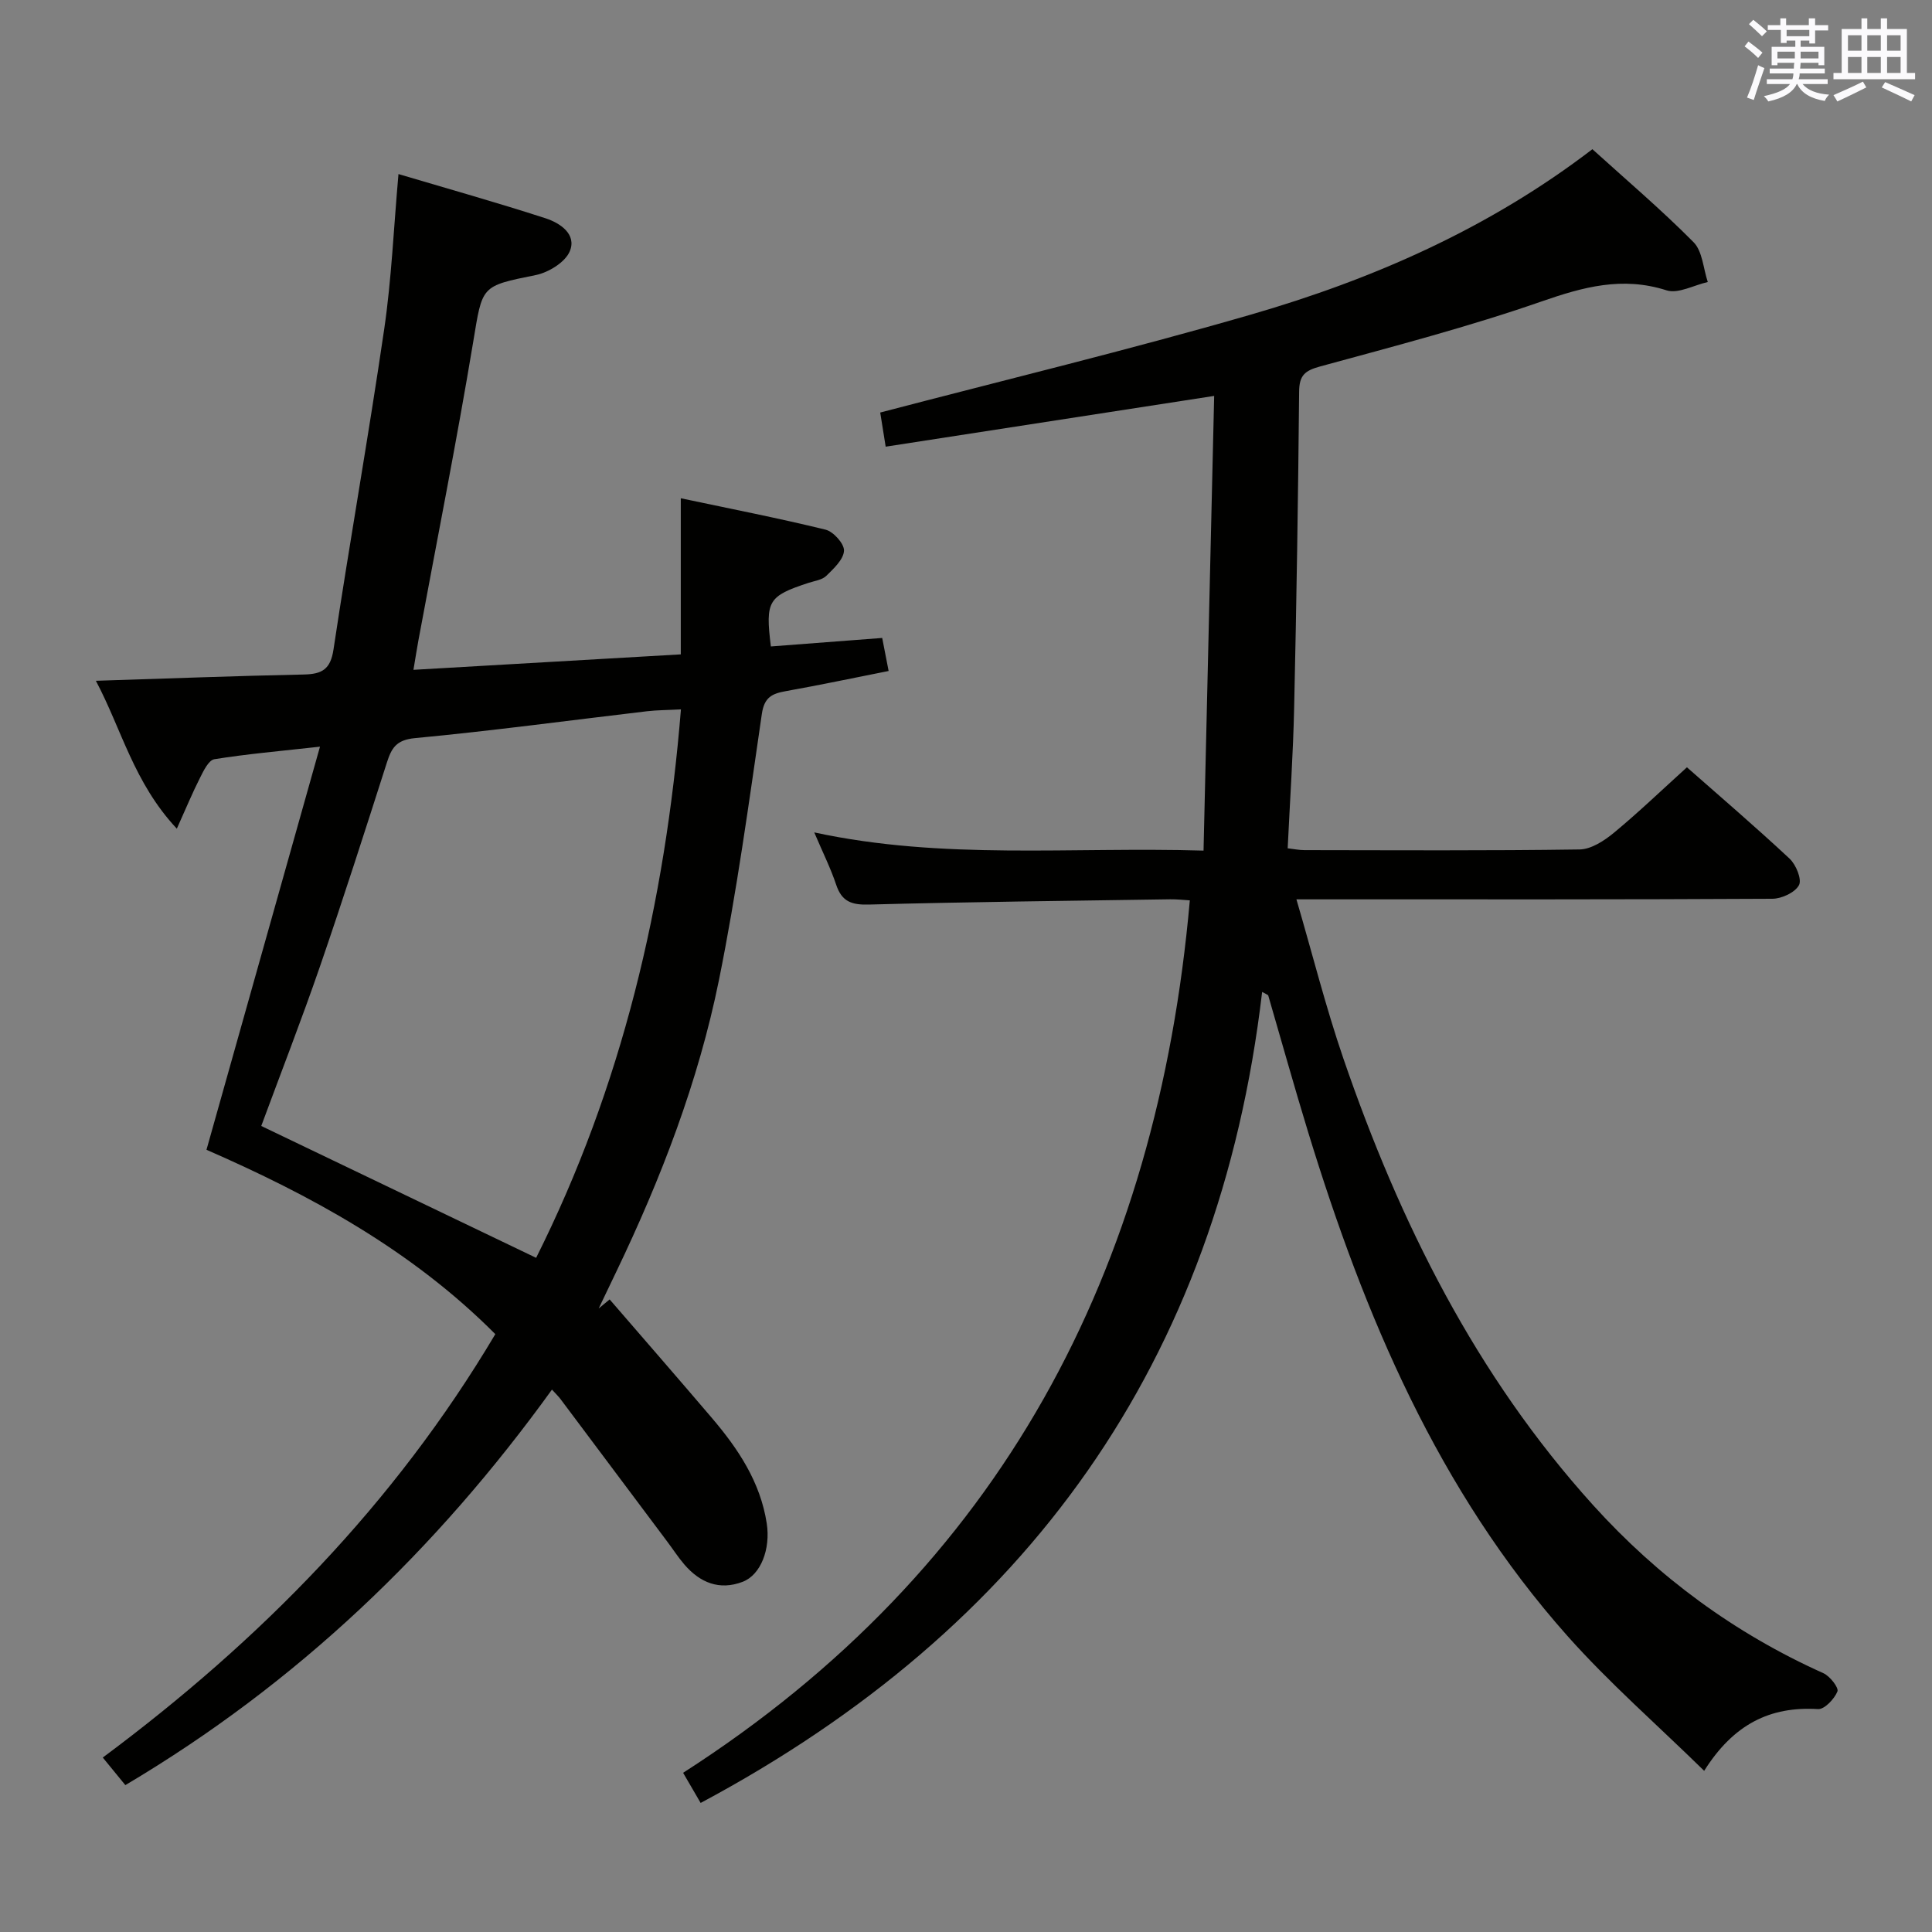 <svg enable-background="new 0 0 400 400" viewBox="0 0 400 400" xmlns="http://www.w3.org/2000/svg"><rect x="0" y="0" width="400" height="400" fill="#808080" stroke="none"/><path d="m261.31 205.37c-8.99 76.64-48.62 131.78-116.25 167.91-1.16-2-2.21-3.8-3.63-6.24 65.86-42.26 98.15-103.95 104.91-180.63-1.17-.07-2.63-.24-4.08-.22-20.81.31-41.62.54-62.42 1.09-3.55.09-5.55-.63-6.71-4.08-1.14-3.42-2.77-6.68-4.55-10.86 26.74 5.77 53.03 2.95 80.6 3.77.74-31.56 1.46-62.6 2.2-94.14-23.23 3.59-45.44 7.02-68.01 10.51-.47-2.91-.85-5.29-1.13-7.07 25.76-6.75 51.37-12.93 76.66-20.25 25.34-7.33 49.36-17.86 70.79-34.27 7.04 6.38 14.28 12.53 20.94 19.25 1.86 1.88 2.01 5.45 2.95 8.25-2.87.64-6.13 2.49-8.54 1.72-9.16-2.93-17.25-.7-25.96 2.33-15.01 5.22-30.45 9.25-45.8 13.44-3.15.86-4.28 1.86-4.31 5.19-.2 21.8-.54 43.61-1.03 65.41-.21 9.63-.87 19.25-1.34 29.15 1.23.14 2.35.38 3.46.38 19 .02 37.99.14 56.99-.14 2.4-.04 5.1-1.81 7.1-3.46 5.11-4.23 9.91-8.84 15.11-13.55 6.65 5.86 14.09 12.23 21.25 18.91 1.33 1.24 2.59 4.3 1.95 5.49-.82 1.53-3.58 2.81-5.51 2.82-30.49.17-60.99.12-91.48.12-1.98 0-3.95 0-7.06 0 3.35 11.44 6.08 22.34 9.71 32.92 11.65 33.94 27.44 65.65 51.74 92.53 13.46 14.88 29.31 26.53 47.66 34.77 1.35.61 3.21 3 2.9 3.78-.64 1.56-2.68 3.73-4.02 3.65-9.94-.61-17.5 3.14-23.57 12.78-9.78-9.58-19.69-18.22-28.35-27.97-26.73-30.1-42-66.27-53.63-104.22-2.89-9.43-5.53-18.93-8.29-28.39-.4-.25-.82-.46-1.25-.68z" fill="#010100"/><path d="m102.55 276.22c-17.43-17.52-38.53-28.88-59.8-38.17 7.79-27.68 15.46-54.91 23.5-83.46-8.45.94-15.2 1.52-21.87 2.6-1.18.19-2.23 2.37-2.96 3.83-1.57 3.09-2.9 6.31-4.81 10.55-8.93-9.55-11.42-20.57-16.76-30.62 14.8-.47 28.92-1.01 43.04-1.3 3.77-.08 5.54-1.05 6.16-5.2 3.33-22.14 7.26-44.19 10.5-66.34 1.51-10.32 1.95-20.81 2.95-32.07 10.24 3.04 20.42 5.9 30.47 9.16 2.97.97 6.49 3.28 4.99 6.84-.96 2.27-4.39 4.37-7.04 4.91-11.46 2.31-11.01 2.17-12.96 13.9-3.43 20.63-7.52 41.15-11.33 61.72-.33 1.78-.6 3.57-1.03 6.11 18.51-1.07 36.63-2.12 55.35-3.2 0-10.75 0-21.12 0-32.32 10.34 2.19 20.21 4.11 29.97 6.5 1.63.4 3.9 2.93 3.82 4.37-.1 1.81-2.13 3.69-3.66 5.19-.87.85-2.41 1.04-3.67 1.45-8.37 2.75-8.98 3.71-7.81 13.17 7.52-.57 15.08-1.15 23.05-1.76.38 1.98.78 4.03 1.33 6.84-7.11 1.41-14.17 2.9-21.26 4.17-2.85.51-4.48 1.23-4.99 4.73-2.68 18.39-5.19 36.85-8.87 55.05-4.27 21.06-11.98 41.08-21.28 60.46-1.21 2.53-2.42 5.05-3.63 7.58.76-.63 1.51-1.25 2.27-1.88 7.07 8.19 14.18 16.34 21.19 24.57 5.44 6.39 10.03 13.26 11.34 21.83.8 5.26-1.21 10.62-5 12.07-4.8 1.83-8.81.18-12.04-3.56-1.3-1.51-2.38-3.2-3.58-4.79-7.36-9.84-14.73-19.68-22.1-29.51-.39-.52-.87-.97-1.75-1.94-23.94 33.19-52.77 60.81-88.33 81.89-1.52-1.85-2.93-3.58-4.67-5.71 32.6-24.24 60.38-52.49 81.27-87.66zm38.43-129.35c-2.78.15-4.93.14-7.05.39-16 1.88-31.98 4.05-48.01 5.56-3.94.37-4.87 2.1-5.85 5.15-4.5 14.07-9.01 28.14-13.82 42.11-3.83 11.1-8.1 22.05-12.16 33.04 18.98 9.11 37.79 18.13 56.91 27.3 17.72-35.37 26.71-73.33 29.98-113.55z" fill="#010100"/><g fill="#fbfafc"><path d="m361.2 9.6.8-1c.9.7 1.9 1.4 2.9 2.3l-.9 1.1c-1-1-2-1.8-2.8-2.4zm.5 10.6c.9-2.1 1.6-4.3 2.3-6.7.4.2.8.4 1.3.6-.7 2.1-1.5 4.3-2.2 6.6zm.4-15.2.9-.9c1 .8 2 1.6 2.8 2.4l-1 1c-.9-.9-1.8-1.7-2.7-2.5zm12.5-1.2h1.2v1.4h2.7v1.1h-2.7v2.7h-1.2v-.6h-1.8v1.3h4.9v3.8h-1.2v-.5h-3.7c0 .4-.1.9-.1 1.2h5.1v1h-5.2c0 .5-.1.9-.2 1.2h6v1h-5.2c1.1 1.3 2.9 2 5.5 2.2-.4.4-.7.8-.9 1.3-2.9-.5-4.8-1.6-5.7-3.5h-.1c-.8 1.7-2.7 2.9-5.9 3.6-.2-.4-.6-.8-.9-1.1 2.8-.6 4.6-1.4 5.4-2.5h-4.8v-1h5.3c.1-.3.2-.7.2-1.2h-4.9v-1h5c0-.4 0-.8.1-1.2h-3.5v.5h-1.2v-3.8h4.9v-1.3h-1.8v.5h-1.2v-2.7h-2.7v-1h2.6v-1.4h1.2v1.4h4.7v-1.4zm-6.6 8.3h3.6c0-.4 0-.9 0-1.4h-3.6zm1.9-4.6h4.7v-1.3h-4.7zm6.6 3.2h-3.7v1.4h3.7z"/><path d="m385.3 3.8h1.3v2.2h2.8v-2.2h1.3v2.2h4.1v9.1h1.7v1.3h-16.9v-1.3h1.7v-9.1h4.1v-2.2zm.4 13.1.7 1.2c-1.8.9-3.8 1.9-6 2.9-.2-.4-.5-.8-.8-1.3 2.3-1 4.3-1.9 6.1-2.8zm-3.1-6.4h2.8v-3.2h-2.8zm0 4.6h2.8v-3.3h-2.8zm4-4.6h2.8v-3.2h-2.8zm0 4.6h2.8v-3.3h-2.8zm3.7 1.9c2.1.9 4.1 1.8 6.1 2.7l-.7 1.3c-2.2-1.1-4.2-2-6.1-2.9zm3.2-9.7h-2.8v3.2h2.8zm-2.8 7.8h2.8v-3.3h-2.8z"/></g></svg>